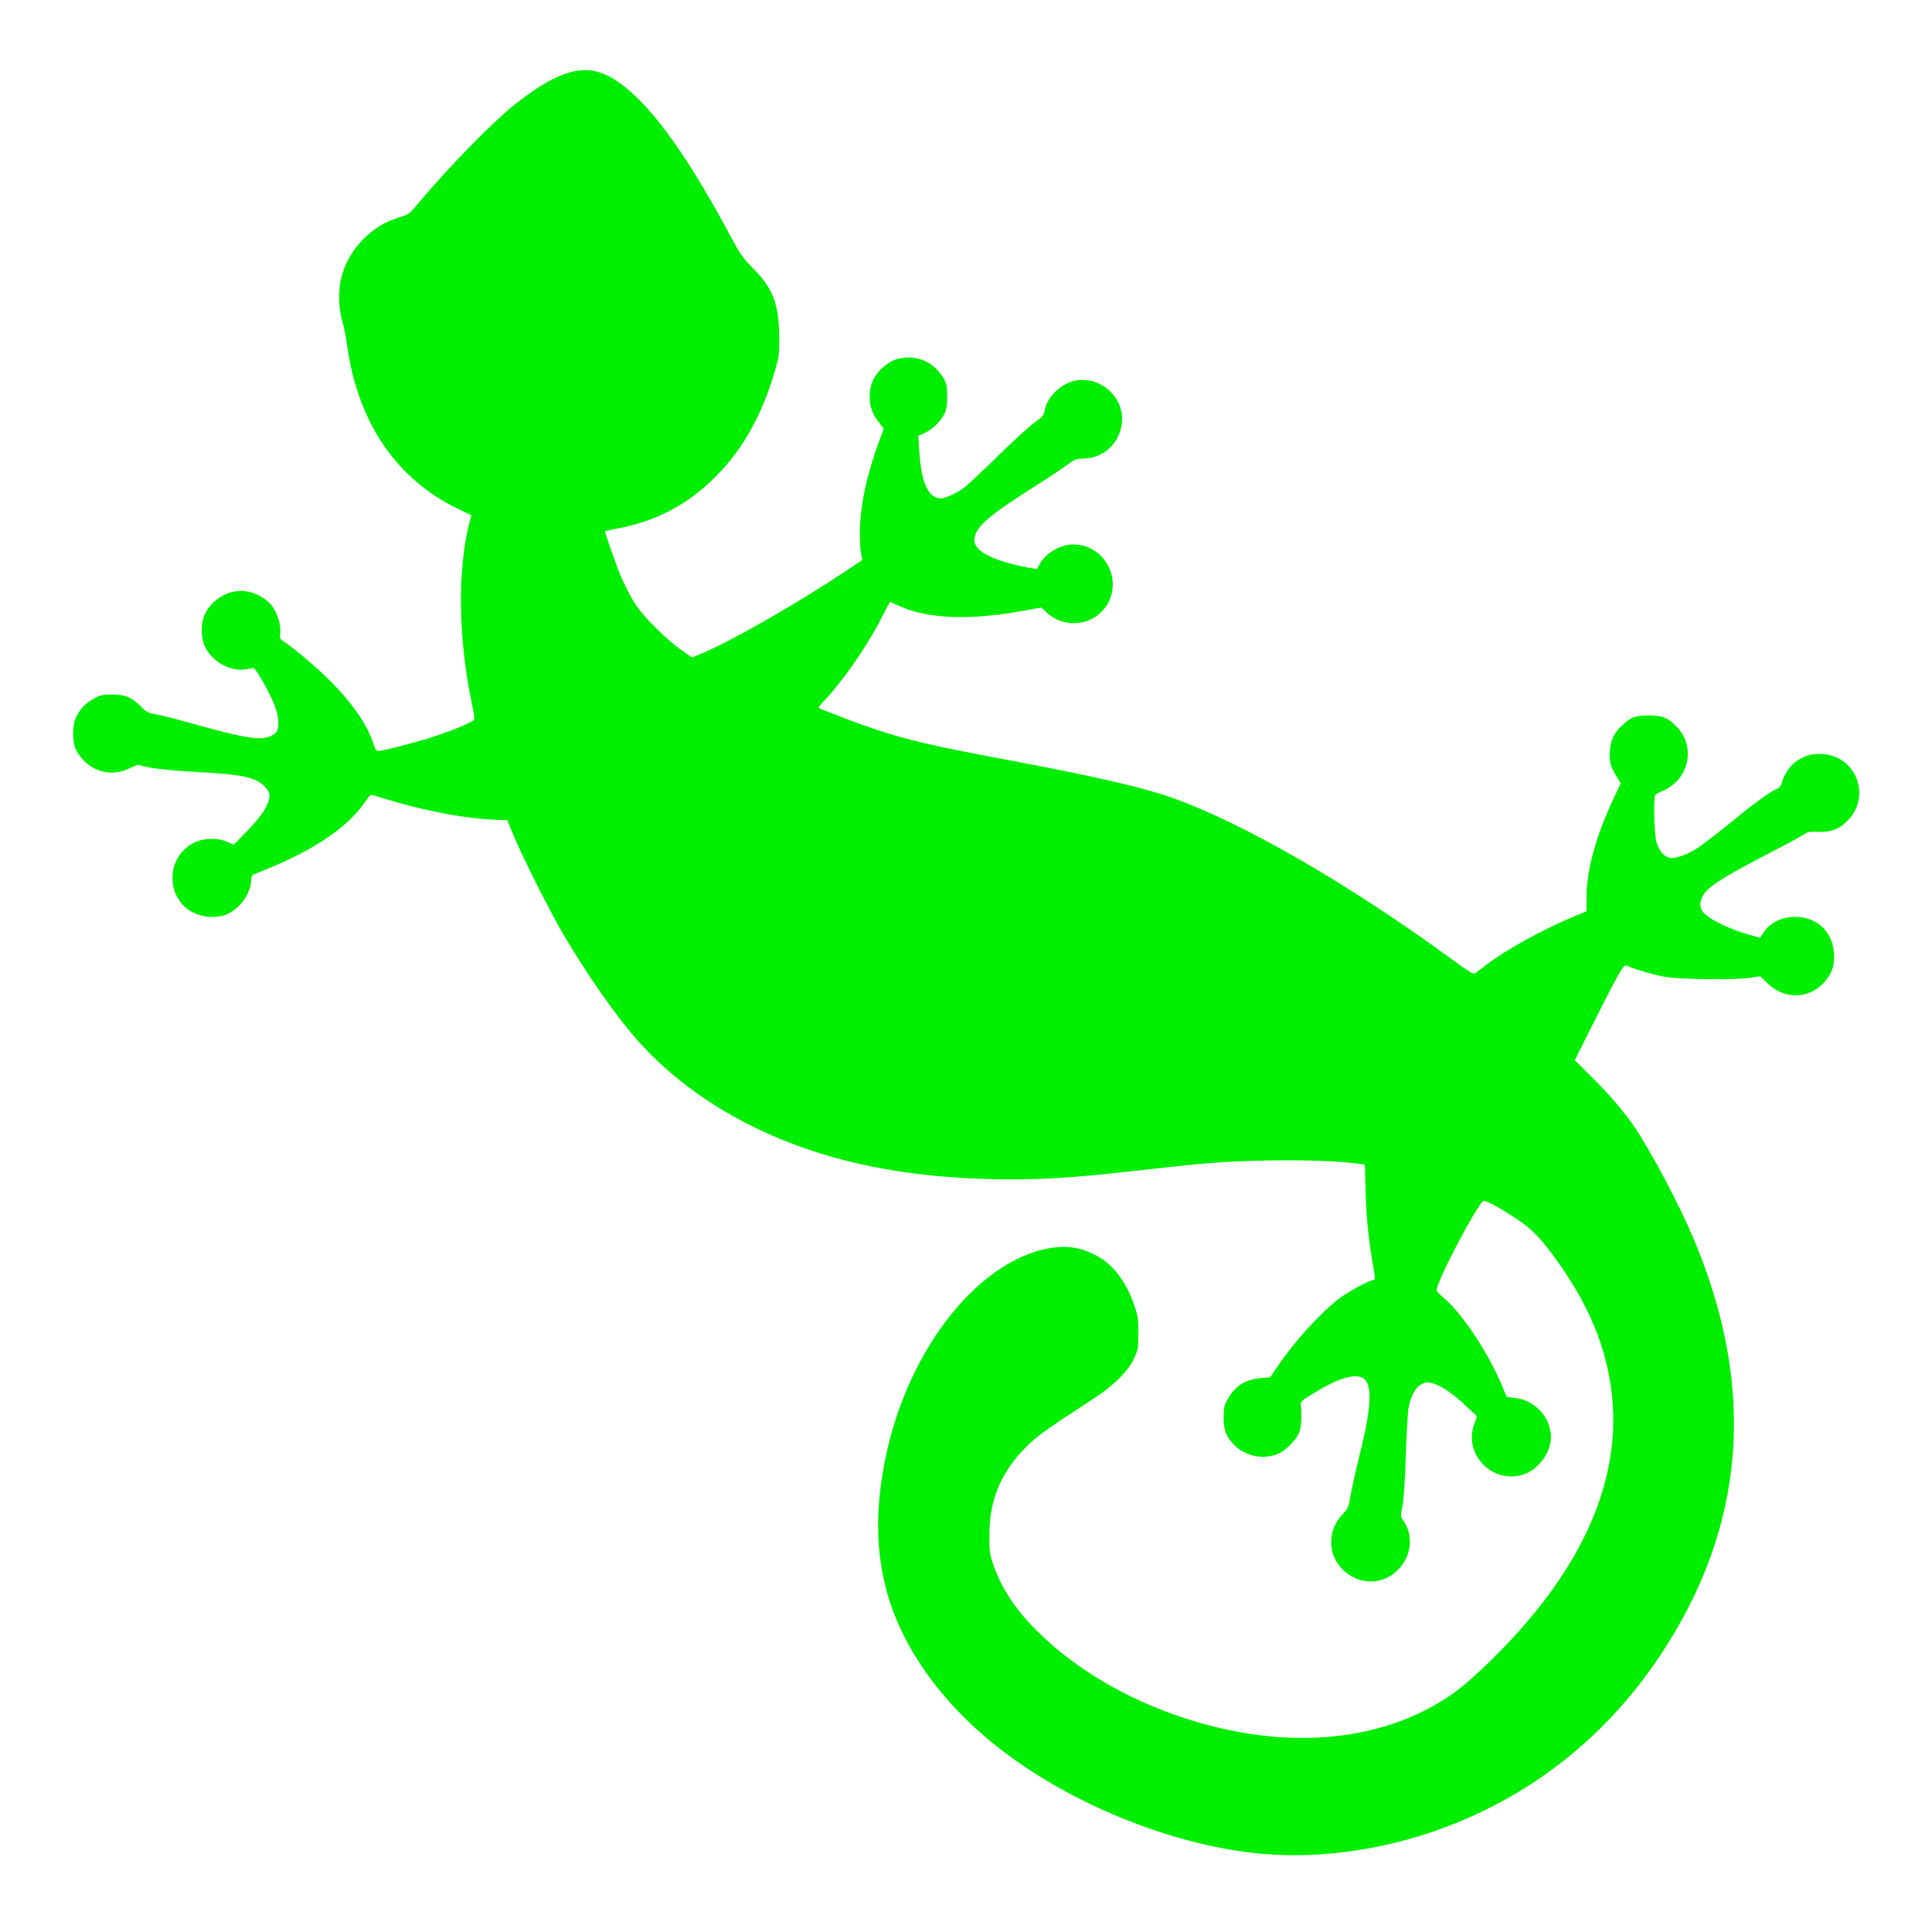 <?xml version="1.0" standalone="no"?>
<!DOCTYPE svg PUBLIC "-//W3C//DTD SVG 20010904//EN"
 "http://www.w3.org/TR/2001/REC-SVG-20010904/DTD/svg10.dtd">
<svg version="1.0" xmlns="http://www.w3.org/2000/svg"
 width="280pt" height="279pt" viewBox="-50 -50 1380 1379"
 preserveAspectRatio="xMidYMid meet">
<g transform="translate(0,1279) scale(0.1,-0.1)"
fill="#00ee00" stroke="none">
<path d="M3570 12774 c-111 -30 -229 -97 -390 -223 -160 -124 -481 -452 -702
-716 -65 -78 -70 -82 -140 -103 -198 -58 -361 -228 -412 -428 -23 -89 -21
-224 5 -309 11 -39 27 -117 35 -175 76 -554 352 -961 795 -1175 l96 -46 -13
-48 c-88 -340 -82 -836 17 -1304 12 -54 19 -104 16 -111 -6 -16 -142 -74 -287
-122 -106 -36 -370 -104 -401 -104 -12 0 -23 16 -34 53 -44 134 -145 283 -302
442 -90 92 -260 237 -338 288 -29 19 -32 24 -27 62 6 57 -21 144 -61 197 -40
52 -122 96 -193 104 -111 13 -233 -57 -285 -163 -32 -67 -32 -169 0 -236 51
-104 176 -177 282 -163 27 4 55 9 62 12 15 5 111 -160 152 -263 35 -85 39
-171 11 -202 -11 -12 -38 -26 -60 -32 -78 -21 -195 1 -586 111 -79 22 -174 46
-210 52 -56 10 -71 17 -107 54 -67 68 -114 89 -208 89 -70 0 -87 -4 -133 -30
-59 -32 -91 -66 -125 -129 -31 -58 -31 -184 0 -241 76 -143 239 -199 379 -130
32 16 64 28 69 26 65 -23 196 -39 420 -51 322 -18 415 -38 477 -100 29 -29 38
-46 38 -71 0 -59 -49 -138 -155 -247 l-100 -103 -45 20 c-68 31 -170 29 -238
-5 -98 -49 -157 -144 -156 -254 1 -72 19 -123 63 -179 67 -85 202 -122 312
-86 100 34 189 154 189 256 0 19 6 32 18 35 9 4 79 32 154 64 308 131 534 291
645 458 26 39 39 52 51 47 10 -3 85 -26 168 -50 253 -73 515 -120 723 -128
l75 -2 43 -105 c63 -153 259 -543 354 -705 176 -301 391 -607 550 -783 328
-362 787 -641 1320 -802 368 -110 744 -165 1209 -177 308 -7 552 7 1005 58
537 61 647 69 965 76 268 5 511 -4 651 -23 l46 -6 6 -202 c5 -190 19 -323 52
-516 18 -105 18 -110 0 -110 -25 0 -179 -84 -243 -133 -135 -104 -318 -305
-435 -478 l-59 -86 -66 -5 c-108 -8 -187 -58 -237 -150 -26 -46 -29 -64 -30
-133 0 -91 19 -139 82 -201 79 -79 215 -103 315 -55 55 27 120 93 144 148 16
35 21 128 12 202 -3 20 12 33 109 91 159 96 275 131 334 100 72 -39 66 -203
-21 -550 -29 -116 -63 -272 -75 -345 -4 -27 -19 -53 -45 -80 -57 -59 -85 -126
-84 -205 2 -203 225 -341 403 -250 153 77 208 269 116 403 -24 36 -24 37 -9
104 9 44 18 172 24 358 5 160 14 317 20 350 16 85 49 146 92 169 31 17 40 18
81 7 62 -18 147 -75 239 -163 l78 -73 -21 -60 c-74 -212 129 -424 346 -360
110 32 205 156 205 270 0 141 -115 266 -258 281 l-59 7 -23 56 c-101 250 -295
544 -432 657 -26 22 -47 44 -47 50 -4 58 294 624 336 641 16 6 122 -51 247
-135 116 -77 204 -176 341 -382 165 -248 269 -495 314 -750 123 -679 -171
-1368 -870 -2045 -74 -71 -170 -157 -213 -189 -504 -379 -1231 -450 -1987
-195 -393 132 -746 340 -1008 594 -171 165 -276 322 -337 500 -24 70 -27 96
-27 205 -1 264 91 474 290 660 70 66 145 118 463 325 139 91 240 191 282 281
31 65 33 75 33 184 0 100 -4 126 -28 195 -63 183 -159 306 -291 370 -88 43
-169 59 -261 51 -533 -49 -1072 -712 -1234 -1521 -72 -358 -67 -664 14 -955
125 -445 455 -874 929 -1207 511 -359 1182 -612 1760 -663 438 -39 930 38
1372 215 609 244 1110 654 1479 1210 610 920 689 1907 239 2976 -103 246 -299
617 -424 804 -71 105 -183 237 -313 365 l-116 116 110 219 c196 391 239 467
257 459 74 -31 194 -66 277 -81 113 -20 511 -24 622 -6 l62 10 54 -52 c118
-115 290 -113 399 3 60 64 81 122 76 209 -9 158 -120 264 -277 265 -98 1 -186
-44 -231 -117 l-21 -33 -72 20 c-158 45 -304 117 -341 169 -31 45 -15 108 41
160 51 48 173 120 402 239 124 64 246 129 270 145 40 27 50 29 116 26 95 -4
158 23 220 91 157 174 48 449 -184 466 -75 5 -123 -7 -184 -45 -47 -29 -95
-95 -110 -150 -8 -31 -18 -45 -39 -54 -48 -20 -161 -102 -342 -251 -97 -78
-204 -160 -238 -181 -73 -44 -155 -71 -191 -62 -39 10 -77 57 -92 116 -16 57
-21 315 -7 335 4 5 23 16 42 24 196 76 254 316 112 463 -62 65 -104 82 -202
82 -96 0 -129 -13 -193 -74 -52 -48 -78 -103 -84 -172 -7 -78 1 -116 42 -183
l35 -58 -44 -92 c-131 -277 -200 -523 -201 -722 l0 -102 -90 -37 c-226 -95
-478 -233 -622 -342 -42 -32 -82 -62 -88 -67 -9 -7 -57 23 -156 96 -748 548
-1525 995 -2026 1168 -210 73 -566 154 -1158 265 -716 134 -841 168 -1344 366
-23 9 -23 10 26 62 132 140 301 383 403 582 34 66 63 121 65 123 1 1 31 -11
66 -28 200 -93 505 -106 891 -35 l127 23 35 -32 c141 -134 369 -94 451 79 87
185 -51 405 -255 405 -94 0 -201 -63 -244 -143 l-19 -34 -70 13 c-243 47 -377
115 -377 193 0 93 96 176 477 415 67 43 150 98 184 124 57 42 67 46 123 47
144 4 258 111 273 258 19 186 -163 342 -345 298 -99 -25 -194 -120 -208 -210
-6 -36 -14 -46 -73 -88 -36 -26 -154 -133 -261 -238 -107 -105 -214 -205 -236
-223 -50 -39 -140 -82 -172 -82 -92 0 -142 109 -157 342 l-7 106 45 20 c54 24
115 83 142 137 15 30 20 61 20 125 0 75 -3 91 -27 132 -60 101 -160 155 -272
146 -71 -6 -110 -24 -168 -76 -56 -50 -88 -121 -88 -196 0 -79 15 -124 62
-186 l39 -51 -36 -97 c-89 -244 -135 -465 -135 -651 0 -64 4 -133 9 -154 l9
-38 -116 -78 c-354 -235 -826 -506 -1031 -590 l-73 -31 -76 53 c-94 64 -265
232 -319 312 -45 67 -92 158 -124 238 -27 66 -109 301 -106 302 1 1 42 9 90
19 280 53 501 170 703 371 202 202 345 462 436 797 20 71 22 103 20 218 -5
229 -45 332 -184 474 -79 80 -96 105 -179 260 -253 472 -478 801 -673 983
-173 161 -302 208 -456 167z"/>
</g>
</svg>
